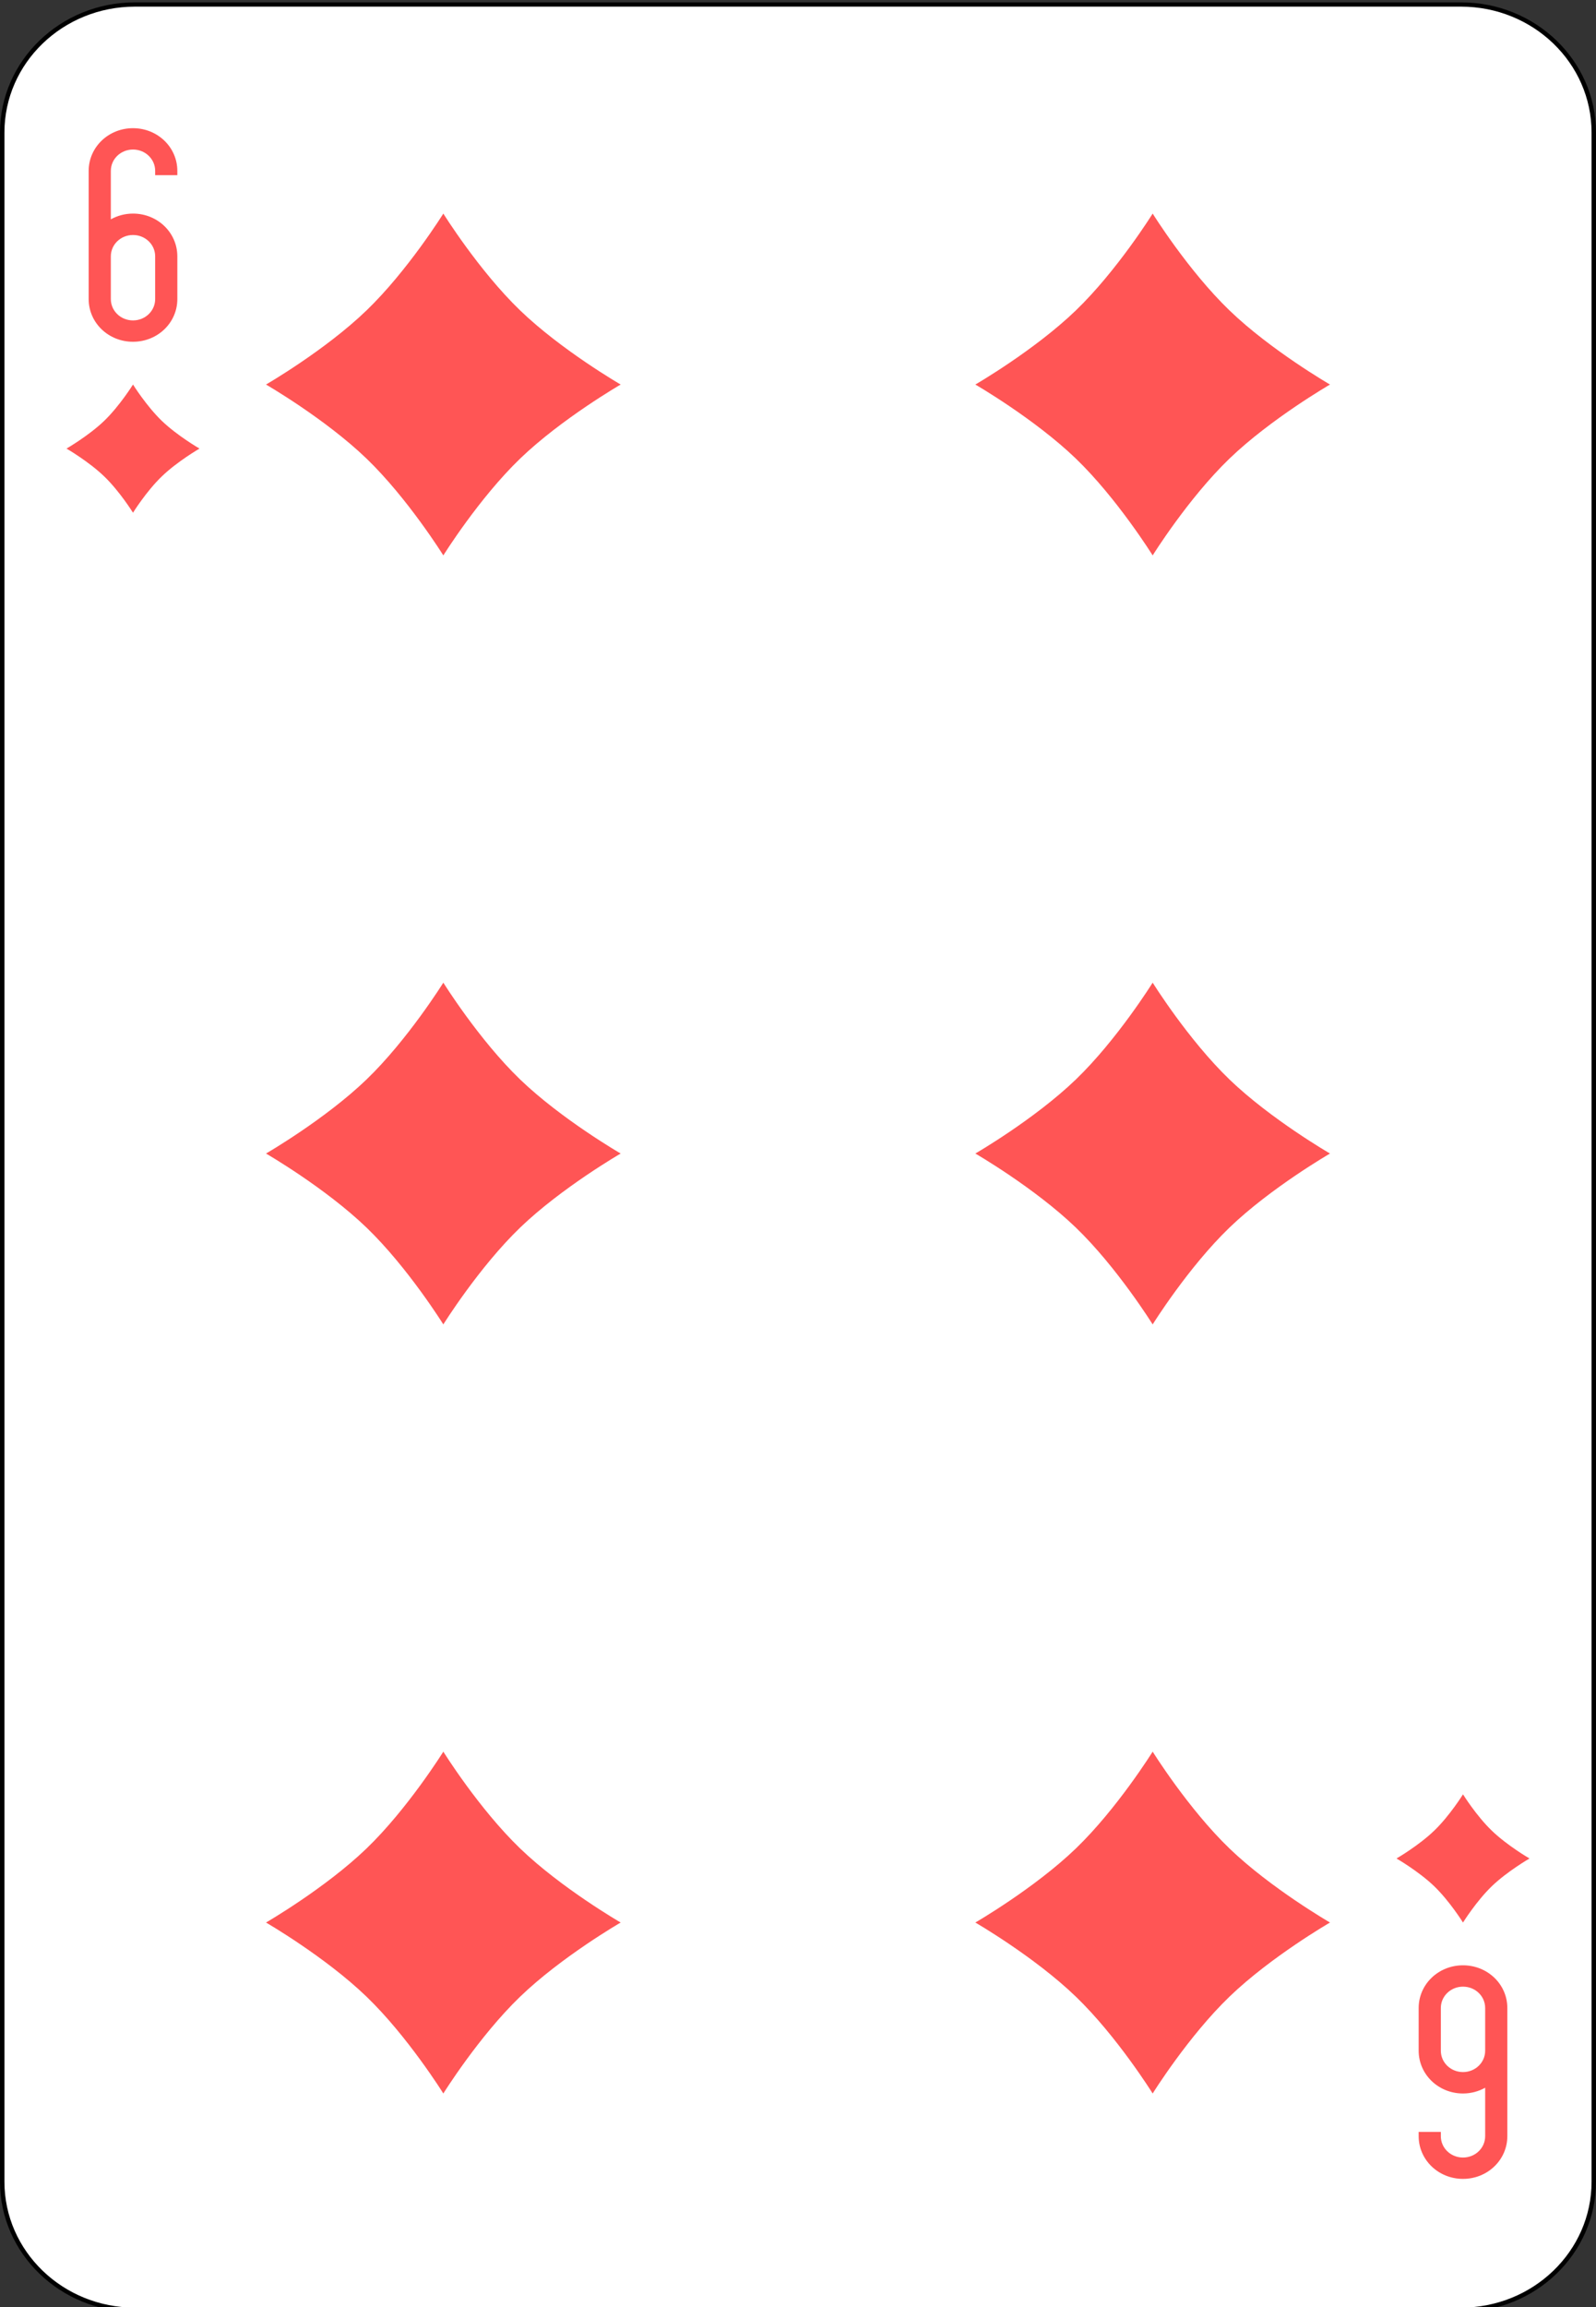 <?xml version="1.0" encoding="UTF-8"?>
<svg xmlns="http://www.w3.org/2000/svg" xmlns:xlink="http://www.w3.org/1999/xlink" width="90px" height="130px" viewBox="0 0 90 130" version="1.1">
<rect x="0" y="0" width="90" height="130" fill="#333333" stroke="none"/>
<g id="surface1">
<path style="fill-rule:nonzero;fill:rgb(100%,100%,100%);fill-opacity:1;stroke-width:1;stroke-linecap:butt;stroke-linejoin:miter;stroke:rgb(0%,0%,0%);stroke-opacity:1;stroke-miterlimit:4;" d="M 30.438 512.863 L 329.562 512.863 C 346.094 512.863 359.5 526.266 359.5 542.8 L 359.5 1021.92 C 359.5 1038.454 346.094 1051.857 329.562 1051.857 L 30.438 1051.857 C 13.906 1051.857 0.5 1038.454 0.5 1021.92 L 0.5 542.8 C 0.5 526.266 13.906 512.863 30.438 512.863 Z M 30.438 512.863 " transform="matrix(0.25,0,0,0.241,0,-123.346)"/>
<path style=" stroke:none;fill-rule:nonzero;fill:rgb(100%,33.333%,33.333%);fill-opacity:1;" d="M 25 12.035 C 25 12.035 27 15.246 29.332 17.492 C 31.668 19.742 35 21.668 35 21.668 C 35 21.668 31.668 23.594 29.332 25.84 C 27 28.086 25 31.297 25 31.297 C 25 31.297 23 28.086 20.668 25.84 C 18.332 23.594 15 21.668 15 21.668 C 15 21.668 18.332 19.742 20.668 17.492 C 23 15.246 25 12.035 25 12.035 "/>
<path style=" stroke:none;fill-rule:nonzero;fill:rgb(100%,33.333%,33.333%);fill-opacity:1;" d="M 65 12.035 C 65 12.035 67 15.246 69.332 17.492 C 71.668 19.742 75 21.668 75 21.668 C 75 21.668 71.668 23.594 69.332 25.84 C 67 28.086 65 31.297 65 31.297 C 65 31.297 63 28.086 60.668 25.84 C 58.332 23.594 55 21.668 55 21.668 C 55 21.668 58.332 19.742 60.668 17.492 C 63 15.246 65 12.035 65 12.035 "/>
<path style=" stroke:none;fill-rule:nonzero;fill:rgb(100%,33.333%,33.333%);fill-opacity:1;" d="M 25 55.371 C 25 55.371 27 58.582 29.332 60.828 C 31.668 63.074 35 65 35 65 C 35 65 31.668 66.926 29.332 69.172 C 27 71.418 25 74.629 25 74.629 C 25 74.629 23 71.418 20.668 69.172 C 18.332 66.926 15 65 15 65 C 15 65 18.332 63.074 20.668 60.828 C 23 58.582 25 55.371 25 55.371 "/>
<path style=" stroke:none;fill-rule:nonzero;fill:rgb(100%,33.333%,33.333%);fill-opacity:1;" d="M 65 55.371 C 65 55.371 67 58.582 69.332 60.828 C 71.668 63.074 75 65 75 65 C 75 65 71.668 66.926 69.332 69.172 C 67 71.418 65 74.629 65 74.629 C 65 74.629 63 71.418 60.668 69.172 C 58.332 66.926 55 65 55 65 C 55 65 58.332 63.074 60.668 60.828 C 63 58.582 65 55.371 65 55.371 "/>
<path style=" stroke:none;fill-rule:nonzero;fill:rgb(100%,33.333%,33.333%);fill-opacity:1;" d="M 25 98.703 C 25 98.703 27 101.914 29.332 104.16 C 31.668 106.406 35 108.332 35 108.332 C 35 108.332 31.668 110.258 29.332 112.508 C 27 114.754 25 117.965 25 117.965 C 25 117.965 23 114.754 20.668 112.508 C 18.332 110.258 15 108.332 15 108.332 C 15 108.332 18.332 106.406 20.668 104.16 C 23 101.914 25 98.703 25 98.703 "/>
<path style=" stroke:none;fill-rule:nonzero;fill:rgb(100%,33.333%,33.333%);fill-opacity:1;" d="M 65 98.703 C 65 98.703 67 101.914 69.332 104.16 C 71.668 106.406 75 108.332 75 108.332 C 75 108.332 71.668 110.258 69.332 112.508 C 67 114.754 65 117.965 65 117.965 C 65 117.965 63 114.754 60.668 112.508 C 58.332 110.258 55 108.332 55 108.332 C 55 108.332 58.332 106.406 60.668 104.16 C 63 101.914 65 98.703 65 98.703 "/>
<path style=" stroke:none;fill-rule:nonzero;fill:rgb(100%,33.333%,33.333%);fill-opacity:1;" d="M 82.5 101.109 C 82.5 101.109 83.25 102.316 84.125 103.156 C 85 104 86.25 104.723 86.25 104.723 C 86.25 104.723 85 105.445 84.125 106.285 C 83.25 107.129 82.5 108.332 82.5 108.332 C 82.5 108.332 81.75 107.129 80.875 106.285 C 80 105.445 78.75 104.723 78.75 104.723 C 78.75 104.723 80 104 80.875 103.156 C 81.75 102.316 82.5 101.109 82.5 101.109 "/>
<path style=" stroke:none;fill-rule:nonzero;fill:rgb(100%,33.333%,33.333%);fill-opacity:1;" d="M 7.5 21.668 C 7.5 21.668 8.25 22.871 9.125 23.715 C 10 24.555 11.25 25.277 11.25 25.277 C 11.25 25.277 10 26 9.125 26.844 C 8.25 27.684 7.5 28.891 7.5 28.891 C 7.5 28.891 6.75 27.684 5.875 26.844 C 5 26 3.75 25.277 3.75 25.277 C 3.75 25.277 5 24.555 5.875 23.715 C 6.75 22.871 7.5 21.668 7.5 21.668 "/>
<path style=" stroke:none;fill-rule:nonzero;fill:rgb(100%,33.333%,33.333%);fill-opacity:1;" d="M 7.5 7.223 C 6.113 7.223 5 8.297 5 9.629 L 5 16.852 C 5 18.188 6.113 19.258 7.5 19.258 C 8.887 19.258 10 18.188 10 16.852 L 10 14.445 C 10 13.109 8.887 12.035 7.5 12.035 C 7.043 12.035 6.617 12.156 6.25 12.359 L 6.25 9.629 C 6.25 8.961 6.809 8.426 7.5 8.426 C 8.191 8.426 8.75 8.961 8.75 9.629 L 8.75 9.871 L 10 9.871 L 10 9.629 C 10 8.297 8.887 7.223 7.5 7.223 M 7.5 13.242 C 8.191 13.242 8.75 13.777 8.75 14.445 L 8.75 16.852 C 8.75 17.52 8.191 18.055 7.5 18.055 C 6.809 18.055 6.25 17.52 6.25 16.852 L 6.25 14.445 C 6.25 13.777 6.809 13.242 7.5 13.242 "/>
<path style=" stroke:none;fill-rule:nonzero;fill:rgb(100%,33.333%,33.333%);fill-opacity:1;" d="M 82.5 122.777 C 83.887 122.777 85 121.703 85 120.371 L 85 113.148 C 85 111.812 83.887 110.742 82.5 110.742 C 81.113 110.742 80 111.812 80 113.148 L 80 115.555 C 80 116.891 81.113 117.965 82.5 117.965 C 82.957 117.965 83.383 117.844 83.75 117.641 L 83.75 120.371 C 83.75 121.039 83.191 121.574 82.5 121.574 C 81.809 121.574 81.25 121.039 81.25 120.371 L 81.25 120.129 L 80 120.129 L 80 120.371 C 80 121.703 81.113 122.777 82.5 122.777 M 82.5 116.758 C 81.809 116.758 81.25 116.223 81.25 115.555 L 81.25 113.148 C 81.25 112.48 81.809 111.945 82.5 111.945 C 83.191 111.945 83.75 112.48 83.75 113.148 L 83.75 115.555 C 83.75 116.223 83.191 116.758 82.5 116.758 "/>
</g>
</svg>
